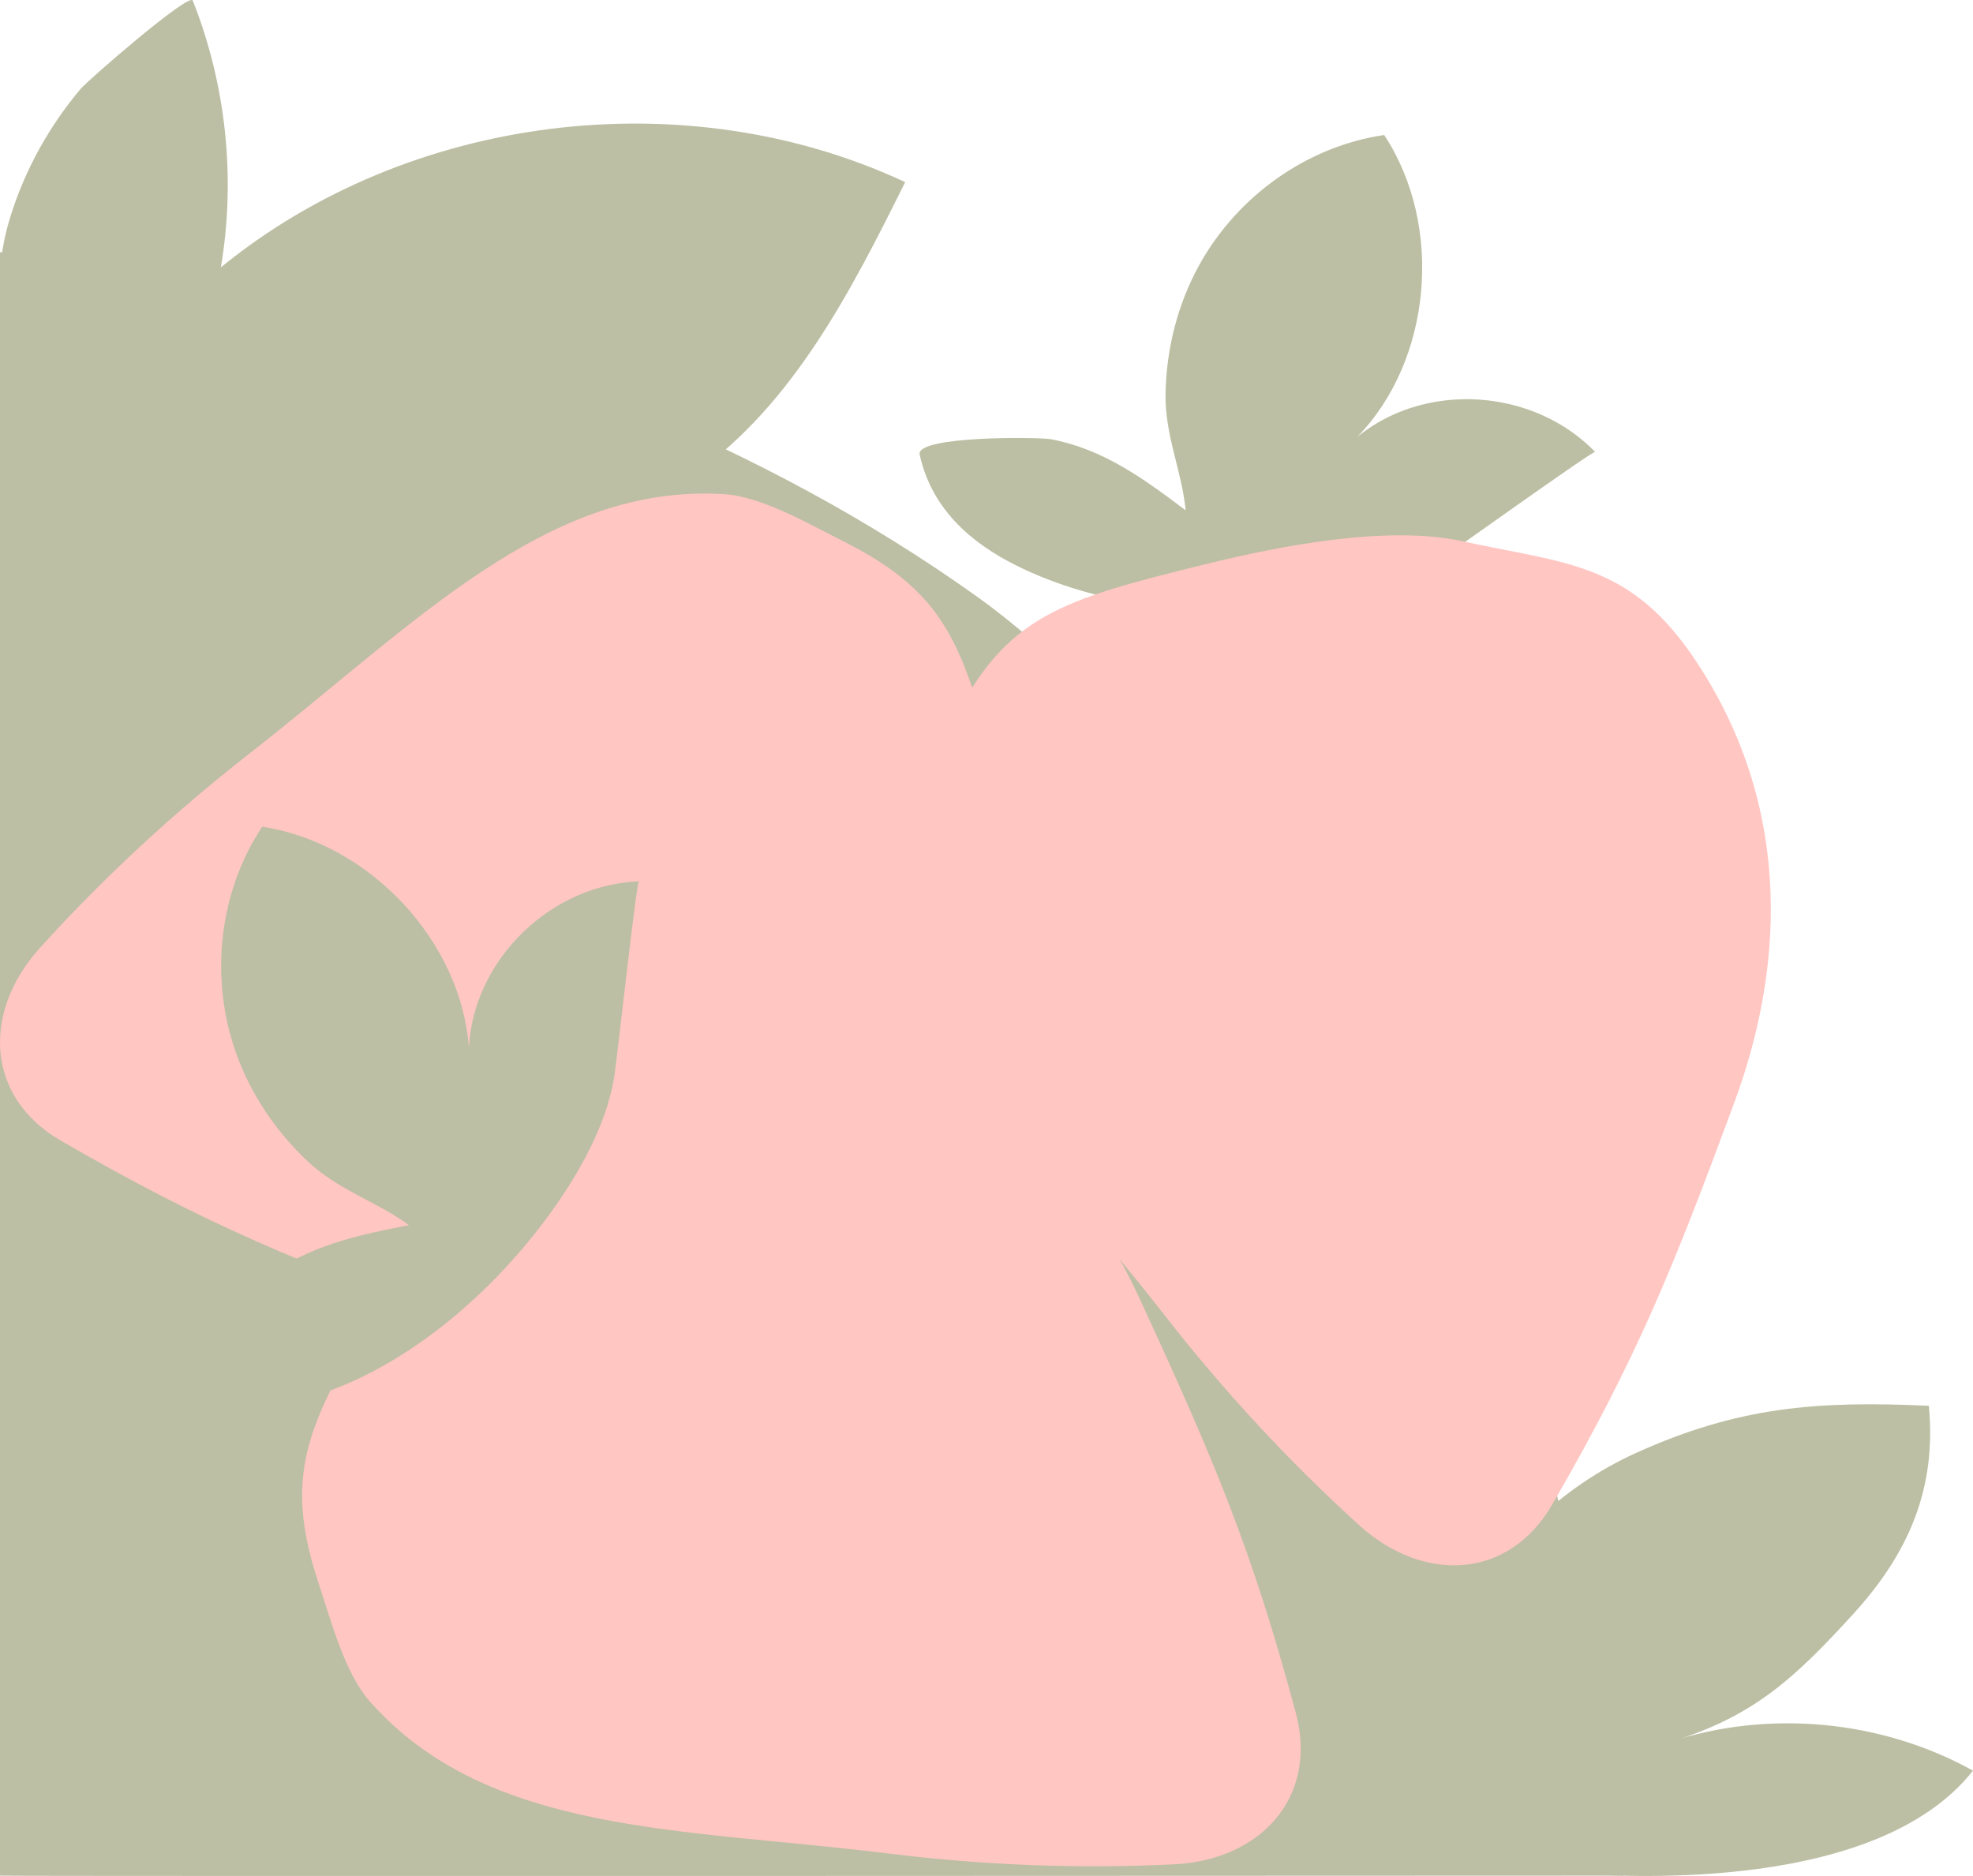 <?xml version="1.0" encoding="UTF-8"?>
<svg id="b" data-name="Calque 2" xmlns="http://www.w3.org/2000/svg" viewBox="0 0 583.38 554.68">
  <defs>
    <style>
      .d {
        fill: #ffc6c2;
      }

      .e {
        fill: #bcbfa3;
      }
    </style>
  </defs>
  <g id="c" data-name="Calque 1">
    <path class="e" d="m480,554.57S0,554.8,0,554.57C0,551.46,0,129.77,0,74.57,0,74.57,159.24,83.8,288.84,176.37c40.86,29.19,95.05,94.82,120.34,138.2,62.93,107.93,70.81,240,70.81,240Z"/>
    <path class="e" d="m57,.17c9.86,24.89,12.77,52.5,8.3,78.89,55.51-45.33,137.4-55.53,202.34-25.21-15.93,32.07-32.96,65.45-62.13,86.21-15.75,11.21-34.23,18.06-53,22.65-47.78,11.69-98.94,9.21-145.37-7.05-4.36-18.23-3.07-36.15-5.57-54.41-1.87-13.62-2.77-23.53,1.52-37.25,4.31-13.79,11.44-26.7,20.76-37.73C26.02,23.69,56-2.35,57,.17Z"/>
    <path class="e" d="m583.38,523.53c-27.12-15.05-60.59-18.16-90.01-8.38,25.21-7.36,37.83-19.61,54.41-37.73,16.58-18.11,24.88-37.32,22.54-61.77-33.13-1.51-56.37.28-86.59,13.95-22.48,10.17-41.12,28.39-52.23,50.41-11.11,22.02-14.7,47.68-10.54,71.99.85,2.55,42.53,1.93,47.2,2.14,13.71.62,86.94,5.24,115.22-30.62Z"/>
    <path class="e" d="m444.61,119.12c-15.02-3.02-31.24.22-43.27,10.05,22.06-22.68,25.6-62.41,7.94-89.25-22.63,3.28-43.42,17.94-54.78,38.61-6.28,11.43-9.61,24.57-9.87,37.77-.25,12.38,4.82,22.87,5.95,34.59-12.55-9.42-24.17-18.01-39.78-21.02-3.35-.65-40.11-1.09-38.87,4.55,3.76,17.04,16.51,26.71,28.28,32.63,24.37,12.26,54.93,15.4,81.44,12.53,13.98-1.51,29.58-4.97,41.62-12.47,4.21-2.62,47.94-34.11,48.4-33.48-7.38-7.61-16.95-12.48-27.07-14.51Z"/>
    <path class="d" d="m267.81,248.82c.69-11.19,8.6-24.71,13.95-35.36,15.82-31.54,32.06-36.14,74.58-46.62,22.79-5.61,54.14-11.61,76.04-6.82,31.09,6.79,50,6.17,69.61,36.22,29.06,44.52,24.7,92.18,10.85,129.66-17.97,48.64-28.64,75.31-53.82,118.86-13,22.49-38.23,23.31-57.09,6.23-20.81-18.85-40.11-39.72-57.5-62.02-37.64-48.27-79.85-87.58-76.62-140.14Z"/>
    <path class="d" d="m214.01,146.1c11.19.69,24.71,8.6,35.36,13.95,31.54,15.82,36.14,32.06,46.62,74.58,5.61,22.79,11.61,54.14,6.82,76.04-6.79,31.09-6.17,50-36.22,69.61-44.52,29.06-92.18,24.7-129.66,10.85-48.64-17.97-75.31-28.64-118.86-53.82-22.49-13-23.31-38.23-6.23-57.09,18.85-20.81,39.72-40.11,62.02-57.5,48.27-37.64,87.58-79.85,140.14-76.62Z"/>
    <path class="d" d="m109.38,503.11c-7.43-8.4-11.39-23.55-15.14-34.87-11.11-33.49-2.89-48.23,19.77-85.7,12.15-20.09,30.08-46.49,48.95-58.6,26.79-17.18,39.71-30.99,74.83-23.61,52.03,10.93,82.64,47.72,99.36,84.01,21.69,47.1,33,73.51,45.99,122.11,6.71,25.1-10.55,43.52-35.96,44.77-28.04,1.39-56.45.28-84.52-3.2-60.75-7.52-118.39-5.46-153.28-44.92Z"/>
    <path class="e" d="m160.06,271.04c-12.27,9.16-20.7,23.4-21.41,38.92-2.15-31.57-29.36-60.74-61.12-65.52-12.67,19.03-15.65,44.3-7.86,66.56,4.31,12.31,11.87,23.56,21.52,32.57,9.05,8.45,20.25,11.68,29.72,18.67-15.39,3.04-29.55,5.96-42.21,15.57-2.72,2.06-27.6,29.13-22.58,31.97,15.19,8.58,30.9,5.55,43.18.74,25.4-9.95,48.15-30.59,63.72-52.24,8.21-11.41,16.06-25.33,18.51-39.31.86-4.88,6.63-58.47,7.41-58.39-10.59.41-20.61,4.28-28.88,10.45Z"/>
  </g>
</svg>